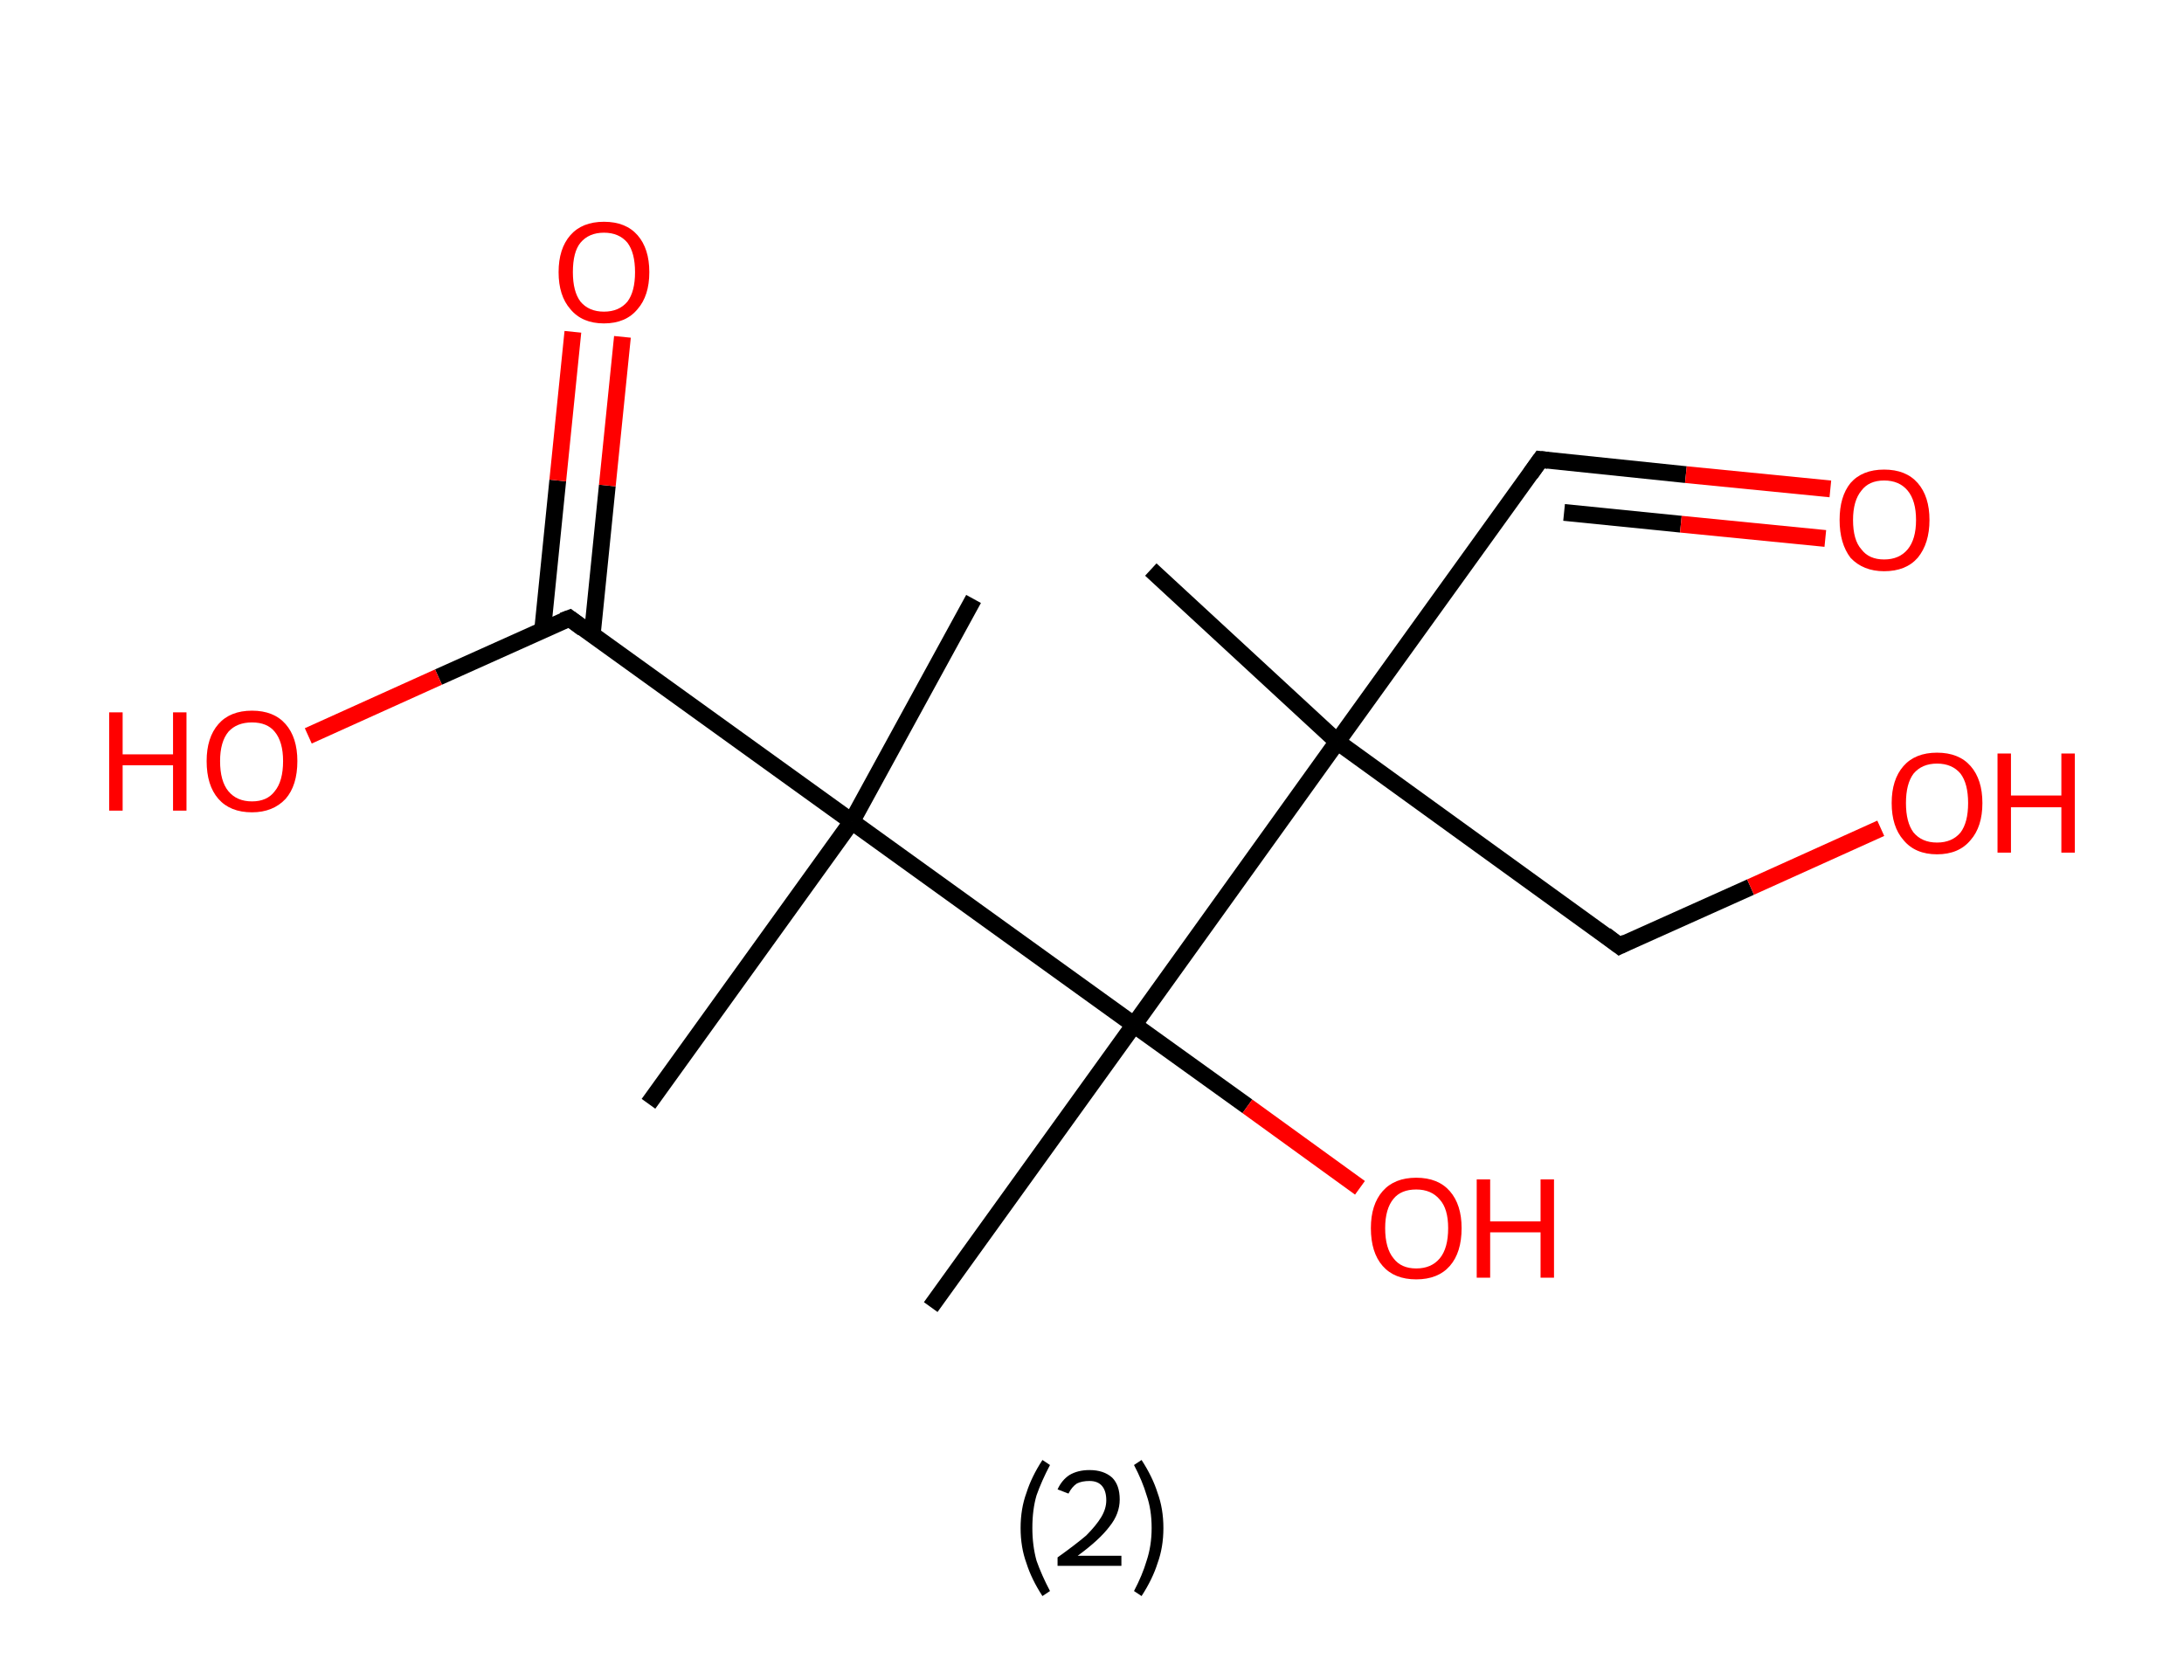 <?xml version='1.0' encoding='ASCII' standalone='yes'?>
<svg xmlns="http://www.w3.org/2000/svg" xmlns:rdkit="http://www.rdkit.org/xml" xmlns:xlink="http://www.w3.org/1999/xlink" version="1.1" baseProfile="full" xml:space="preserve" width="260px" height="200px" viewBox="0 0 260 200">
<!-- END OF HEADER -->
<rect style="opacity:1.0;fill:#FFFFFF;stroke:none" width="260.0" height="200.0" x="0.0" y="0.0"> </rect>
<path class="bond-0 atom-0 atom-1" d="M 137.0,67.8 L 159.2,88.3" style="fill:none;fill-rule:evenodd;stroke:#000000;stroke-width:2.0px;stroke-linecap:butt;stroke-linejoin:miter;stroke-opacity:1"/>
<path class="bond-1 atom-1 atom-2" d="M 159.2,88.3 L 183.4,54.7" style="fill:none;fill-rule:evenodd;stroke:#000000;stroke-width:2.0px;stroke-linecap:butt;stroke-linejoin:miter;stroke-opacity:1"/>
<path class="bond-2 atom-2 atom-3" d="M 183.4,54.7 L 200.7,56.5" style="fill:none;fill-rule:evenodd;stroke:#000000;stroke-width:2.0px;stroke-linecap:butt;stroke-linejoin:miter;stroke-opacity:1"/>
<path class="bond-2 atom-2 atom-3" d="M 200.7,56.5 L 217.9,58.2" style="fill:none;fill-rule:evenodd;stroke:#FF0000;stroke-width:2.0px;stroke-linecap:butt;stroke-linejoin:miter;stroke-opacity:1"/>
<path class="bond-2 atom-2 atom-3" d="M 186.2,61.0 L 200.1,62.4" style="fill:none;fill-rule:evenodd;stroke:#000000;stroke-width:2.0px;stroke-linecap:butt;stroke-linejoin:miter;stroke-opacity:1"/>
<path class="bond-2 atom-2 atom-3" d="M 200.1,62.4 L 217.3,64.1" style="fill:none;fill-rule:evenodd;stroke:#FF0000;stroke-width:2.0px;stroke-linecap:butt;stroke-linejoin:miter;stroke-opacity:1"/>
<path class="bond-3 atom-1 atom-4" d="M 159.2,88.3 L 192.8,112.6" style="fill:none;fill-rule:evenodd;stroke:#000000;stroke-width:2.0px;stroke-linecap:butt;stroke-linejoin:miter;stroke-opacity:1"/>
<path class="bond-4 atom-4 atom-5" d="M 192.8,112.6 L 208.4,105.6" style="fill:none;fill-rule:evenodd;stroke:#000000;stroke-width:2.0px;stroke-linecap:butt;stroke-linejoin:miter;stroke-opacity:1"/>
<path class="bond-4 atom-4 atom-5" d="M 208.4,105.6 L 223.9,98.6" style="fill:none;fill-rule:evenodd;stroke:#FF0000;stroke-width:2.0px;stroke-linecap:butt;stroke-linejoin:miter;stroke-opacity:1"/>
<path class="bond-5 atom-1 atom-6" d="M 159.2,88.3 L 135.0,122.0" style="fill:none;fill-rule:evenodd;stroke:#000000;stroke-width:2.0px;stroke-linecap:butt;stroke-linejoin:miter;stroke-opacity:1"/>
<path class="bond-6 atom-6 atom-7" d="M 135.0,122.0 L 110.8,155.6" style="fill:none;fill-rule:evenodd;stroke:#000000;stroke-width:2.0px;stroke-linecap:butt;stroke-linejoin:miter;stroke-opacity:1"/>
<path class="bond-7 atom-6 atom-8" d="M 135.0,122.0 L 148.5,131.7" style="fill:none;fill-rule:evenodd;stroke:#000000;stroke-width:2.0px;stroke-linecap:butt;stroke-linejoin:miter;stroke-opacity:1"/>
<path class="bond-7 atom-6 atom-8" d="M 148.5,131.7 L 161.9,141.4" style="fill:none;fill-rule:evenodd;stroke:#FF0000;stroke-width:2.0px;stroke-linecap:butt;stroke-linejoin:miter;stroke-opacity:1"/>
<path class="bond-8 atom-6 atom-9" d="M 135.0,122.0 L 101.4,97.8" style="fill:none;fill-rule:evenodd;stroke:#000000;stroke-width:2.0px;stroke-linecap:butt;stroke-linejoin:miter;stroke-opacity:1"/>
<path class="bond-9 atom-9 atom-10" d="M 101.4,97.8 L 77.2,131.4" style="fill:none;fill-rule:evenodd;stroke:#000000;stroke-width:2.0px;stroke-linecap:butt;stroke-linejoin:miter;stroke-opacity:1"/>
<path class="bond-10 atom-9 atom-11" d="M 101.4,97.8 L 115.9,71.3" style="fill:none;fill-rule:evenodd;stroke:#000000;stroke-width:2.0px;stroke-linecap:butt;stroke-linejoin:miter;stroke-opacity:1"/>
<path class="bond-11 atom-9 atom-12" d="M 101.4,97.8 L 67.8,73.6" style="fill:none;fill-rule:evenodd;stroke:#000000;stroke-width:2.0px;stroke-linecap:butt;stroke-linejoin:miter;stroke-opacity:1"/>
<path class="bond-12 atom-12 atom-13" d="M 70.5,75.6 L 72.3,57.8" style="fill:none;fill-rule:evenodd;stroke:#000000;stroke-width:2.0px;stroke-linecap:butt;stroke-linejoin:miter;stroke-opacity:1"/>
<path class="bond-12 atom-12 atom-13" d="M 72.3,57.8 L 74.1,40.1" style="fill:none;fill-rule:evenodd;stroke:#FF0000;stroke-width:2.0px;stroke-linecap:butt;stroke-linejoin:miter;stroke-opacity:1"/>
<path class="bond-12 atom-12 atom-13" d="M 64.6,75.0 L 66.4,57.2" style="fill:none;fill-rule:evenodd;stroke:#000000;stroke-width:2.0px;stroke-linecap:butt;stroke-linejoin:miter;stroke-opacity:1"/>
<path class="bond-12 atom-12 atom-13" d="M 66.4,57.2 L 68.2,39.5" style="fill:none;fill-rule:evenodd;stroke:#FF0000;stroke-width:2.0px;stroke-linecap:butt;stroke-linejoin:miter;stroke-opacity:1"/>
<path class="bond-13 atom-12 atom-14" d="M 67.8,73.6 L 52.2,80.6" style="fill:none;fill-rule:evenodd;stroke:#000000;stroke-width:2.0px;stroke-linecap:butt;stroke-linejoin:miter;stroke-opacity:1"/>
<path class="bond-13 atom-12 atom-14" d="M 52.2,80.6 L 36.7,87.6" style="fill:none;fill-rule:evenodd;stroke:#FF0000;stroke-width:2.0px;stroke-linecap:butt;stroke-linejoin:miter;stroke-opacity:1"/>
<path d="M 182.2,56.4 L 183.4,54.7 L 184.3,54.8" style="fill:none;stroke:#000000;stroke-width:2.0px;stroke-linecap:butt;stroke-linejoin:miter;stroke-opacity:1;"/>
<path d="M 191.1,111.3 L 192.8,112.6 L 193.6,112.2" style="fill:none;stroke:#000000;stroke-width:2.0px;stroke-linecap:butt;stroke-linejoin:miter;stroke-opacity:1;"/>
<path d="M 69.4,74.8 L 67.8,73.6 L 67.0,73.9" style="fill:none;stroke:#000000;stroke-width:2.0px;stroke-linecap:butt;stroke-linejoin:miter;stroke-opacity:1;"/>
<path class="atom-3" d="M 219.0 61.9 Q 219.0 59.1, 220.3 57.5 Q 221.7 55.9, 224.3 55.9 Q 226.9 55.9, 228.3 57.5 Q 229.7 59.1, 229.7 61.9 Q 229.7 64.7, 228.3 66.4 Q 226.9 68.0, 224.3 68.0 Q 221.8 68.0, 220.3 66.4 Q 219.0 64.7, 219.0 61.9 M 224.3 66.6 Q 226.1 66.6, 227.1 65.4 Q 228.1 64.2, 228.1 61.9 Q 228.1 59.6, 227.1 58.4 Q 226.1 57.2, 224.3 57.2 Q 222.5 57.2, 221.6 58.4 Q 220.6 59.6, 220.6 61.9 Q 220.6 64.3, 221.6 65.4 Q 222.5 66.6, 224.3 66.6 " fill="#FF0000"/>
<path class="atom-5" d="M 225.2 95.6 Q 225.2 92.8, 226.6 91.2 Q 228.0 89.6, 230.6 89.6 Q 233.2 89.6, 234.6 91.2 Q 236.0 92.8, 236.0 95.6 Q 236.0 98.4, 234.6 100.0 Q 233.2 101.7, 230.6 101.7 Q 228.0 101.7, 226.6 100.0 Q 225.2 98.4, 225.2 95.6 M 230.6 100.3 Q 232.4 100.3, 233.4 99.1 Q 234.3 97.9, 234.3 95.6 Q 234.3 93.3, 233.4 92.1 Q 232.4 90.9, 230.6 90.9 Q 228.8 90.9, 227.8 92.1 Q 226.9 93.3, 226.9 95.6 Q 226.9 97.9, 227.8 99.1 Q 228.8 100.3, 230.6 100.3 " fill="#FF0000"/>
<path class="atom-5" d="M 237.8 89.7 L 239.4 89.7 L 239.4 94.7 L 245.4 94.7 L 245.4 89.7 L 247.0 89.7 L 247.0 101.5 L 245.4 101.5 L 245.4 96.1 L 239.4 96.1 L 239.4 101.5 L 237.8 101.5 L 237.8 89.7 " fill="#FF0000"/>
<path class="atom-8" d="M 163.2 146.2 Q 163.2 143.4, 164.6 141.8 Q 166.0 140.2, 168.6 140.2 Q 171.2 140.2, 172.6 141.8 Q 174.0 143.4, 174.0 146.2 Q 174.0 149.1, 172.6 150.7 Q 171.2 152.3, 168.6 152.3 Q 166.0 152.3, 164.6 150.7 Q 163.2 149.1, 163.2 146.2 M 168.6 151.0 Q 170.4 151.0, 171.4 149.8 Q 172.4 148.6, 172.4 146.2 Q 172.4 143.9, 171.4 142.8 Q 170.4 141.6, 168.6 141.6 Q 166.8 141.6, 165.9 142.7 Q 164.9 143.9, 164.9 146.2 Q 164.9 148.6, 165.9 149.8 Q 166.8 151.0, 168.6 151.0 " fill="#FF0000"/>
<path class="atom-8" d="M 175.8 140.4 L 177.4 140.4 L 177.4 145.4 L 183.4 145.4 L 183.4 140.4 L 185.0 140.4 L 185.0 152.1 L 183.4 152.1 L 183.4 146.7 L 177.4 146.7 L 177.4 152.1 L 175.8 152.1 L 175.8 140.4 " fill="#FF0000"/>
<path class="atom-13" d="M 66.5 32.4 Q 66.5 29.6, 67.9 28.0 Q 69.3 26.4, 71.9 26.4 Q 74.5 26.4, 75.9 28.0 Q 77.3 29.6, 77.3 32.4 Q 77.3 35.2, 75.9 36.8 Q 74.5 38.5, 71.9 38.5 Q 69.3 38.5, 67.9 36.8 Q 66.5 35.2, 66.5 32.4 M 71.9 37.1 Q 73.7 37.1, 74.7 35.9 Q 75.6 34.7, 75.6 32.4 Q 75.6 30.1, 74.7 28.9 Q 73.7 27.7, 71.9 27.7 Q 70.1 27.7, 69.1 28.9 Q 68.2 30.0, 68.2 32.4 Q 68.2 34.7, 69.1 35.9 Q 70.1 37.1, 71.9 37.1 " fill="#FF0000"/>
<path class="atom-14" d="M 13.0 84.8 L 14.6 84.8 L 14.6 89.8 L 20.6 89.8 L 20.6 84.8 L 22.2 84.8 L 22.2 96.5 L 20.6 96.5 L 20.6 91.1 L 14.6 91.1 L 14.6 96.5 L 13.0 96.5 L 13.0 84.8 " fill="#FF0000"/>
<path class="atom-14" d="M 24.6 90.6 Q 24.6 87.8, 26.0 86.2 Q 27.4 84.6, 30.0 84.6 Q 32.6 84.6, 34.0 86.2 Q 35.4 87.8, 35.4 90.6 Q 35.4 93.5, 34.0 95.1 Q 32.5 96.7, 30.0 96.7 Q 27.4 96.7, 26.0 95.1 Q 24.6 93.5, 24.6 90.6 M 30.0 95.4 Q 31.8 95.4, 32.7 94.2 Q 33.7 93.0, 33.7 90.6 Q 33.7 88.3, 32.7 87.1 Q 31.8 86.0, 30.0 86.0 Q 28.2 86.0, 27.2 87.1 Q 26.2 88.3, 26.2 90.6 Q 26.2 93.0, 27.2 94.2 Q 28.2 95.4, 30.0 95.4 " fill="#FF0000"/>
<path class="legend" d="M 121.5 181.9 Q 121.5 179.6, 122.2 177.7 Q 122.8 175.8, 124.1 173.8 L 125.0 174.4 Q 124.0 176.3, 123.4 178.0 Q 122.9 179.7, 122.9 181.9 Q 122.9 184.0, 123.4 185.8 Q 124.0 187.5, 125.0 189.4 L 124.1 190.0 Q 122.8 188.0, 122.2 186.1 Q 121.5 184.2, 121.5 181.9 " fill="#000000"/>
<path class="legend" d="M 125.9 177.3 Q 126.4 176.2, 127.3 175.6 Q 128.3 175.0, 129.7 175.0 Q 131.4 175.0, 132.4 175.9 Q 133.3 176.8, 133.3 178.5 Q 133.3 180.2, 132.1 181.7 Q 130.9 183.3, 128.3 185.2 L 133.5 185.2 L 133.5 186.4 L 125.9 186.4 L 125.9 185.4 Q 128.0 183.9, 129.3 182.8 Q 130.5 181.6, 131.1 180.6 Q 131.7 179.6, 131.7 178.6 Q 131.7 177.5, 131.2 176.9 Q 130.7 176.3, 129.7 176.3 Q 128.8 176.3, 128.2 176.6 Q 127.6 177.0, 127.2 177.8 L 125.9 177.3 " fill="#000000"/>
<path class="legend" d="M 138.5 181.9 Q 138.5 184.2, 137.8 186.1 Q 137.2 188.0, 135.9 190.0 L 135.0 189.4 Q 136.0 187.5, 136.5 185.8 Q 137.1 184.0, 137.1 181.9 Q 137.1 179.7, 136.5 178.0 Q 136.0 176.3, 135.0 174.4 L 135.9 173.8 Q 137.2 175.8, 137.8 177.7 Q 138.5 179.6, 138.5 181.9 " fill="#000000"/>
</svg>
